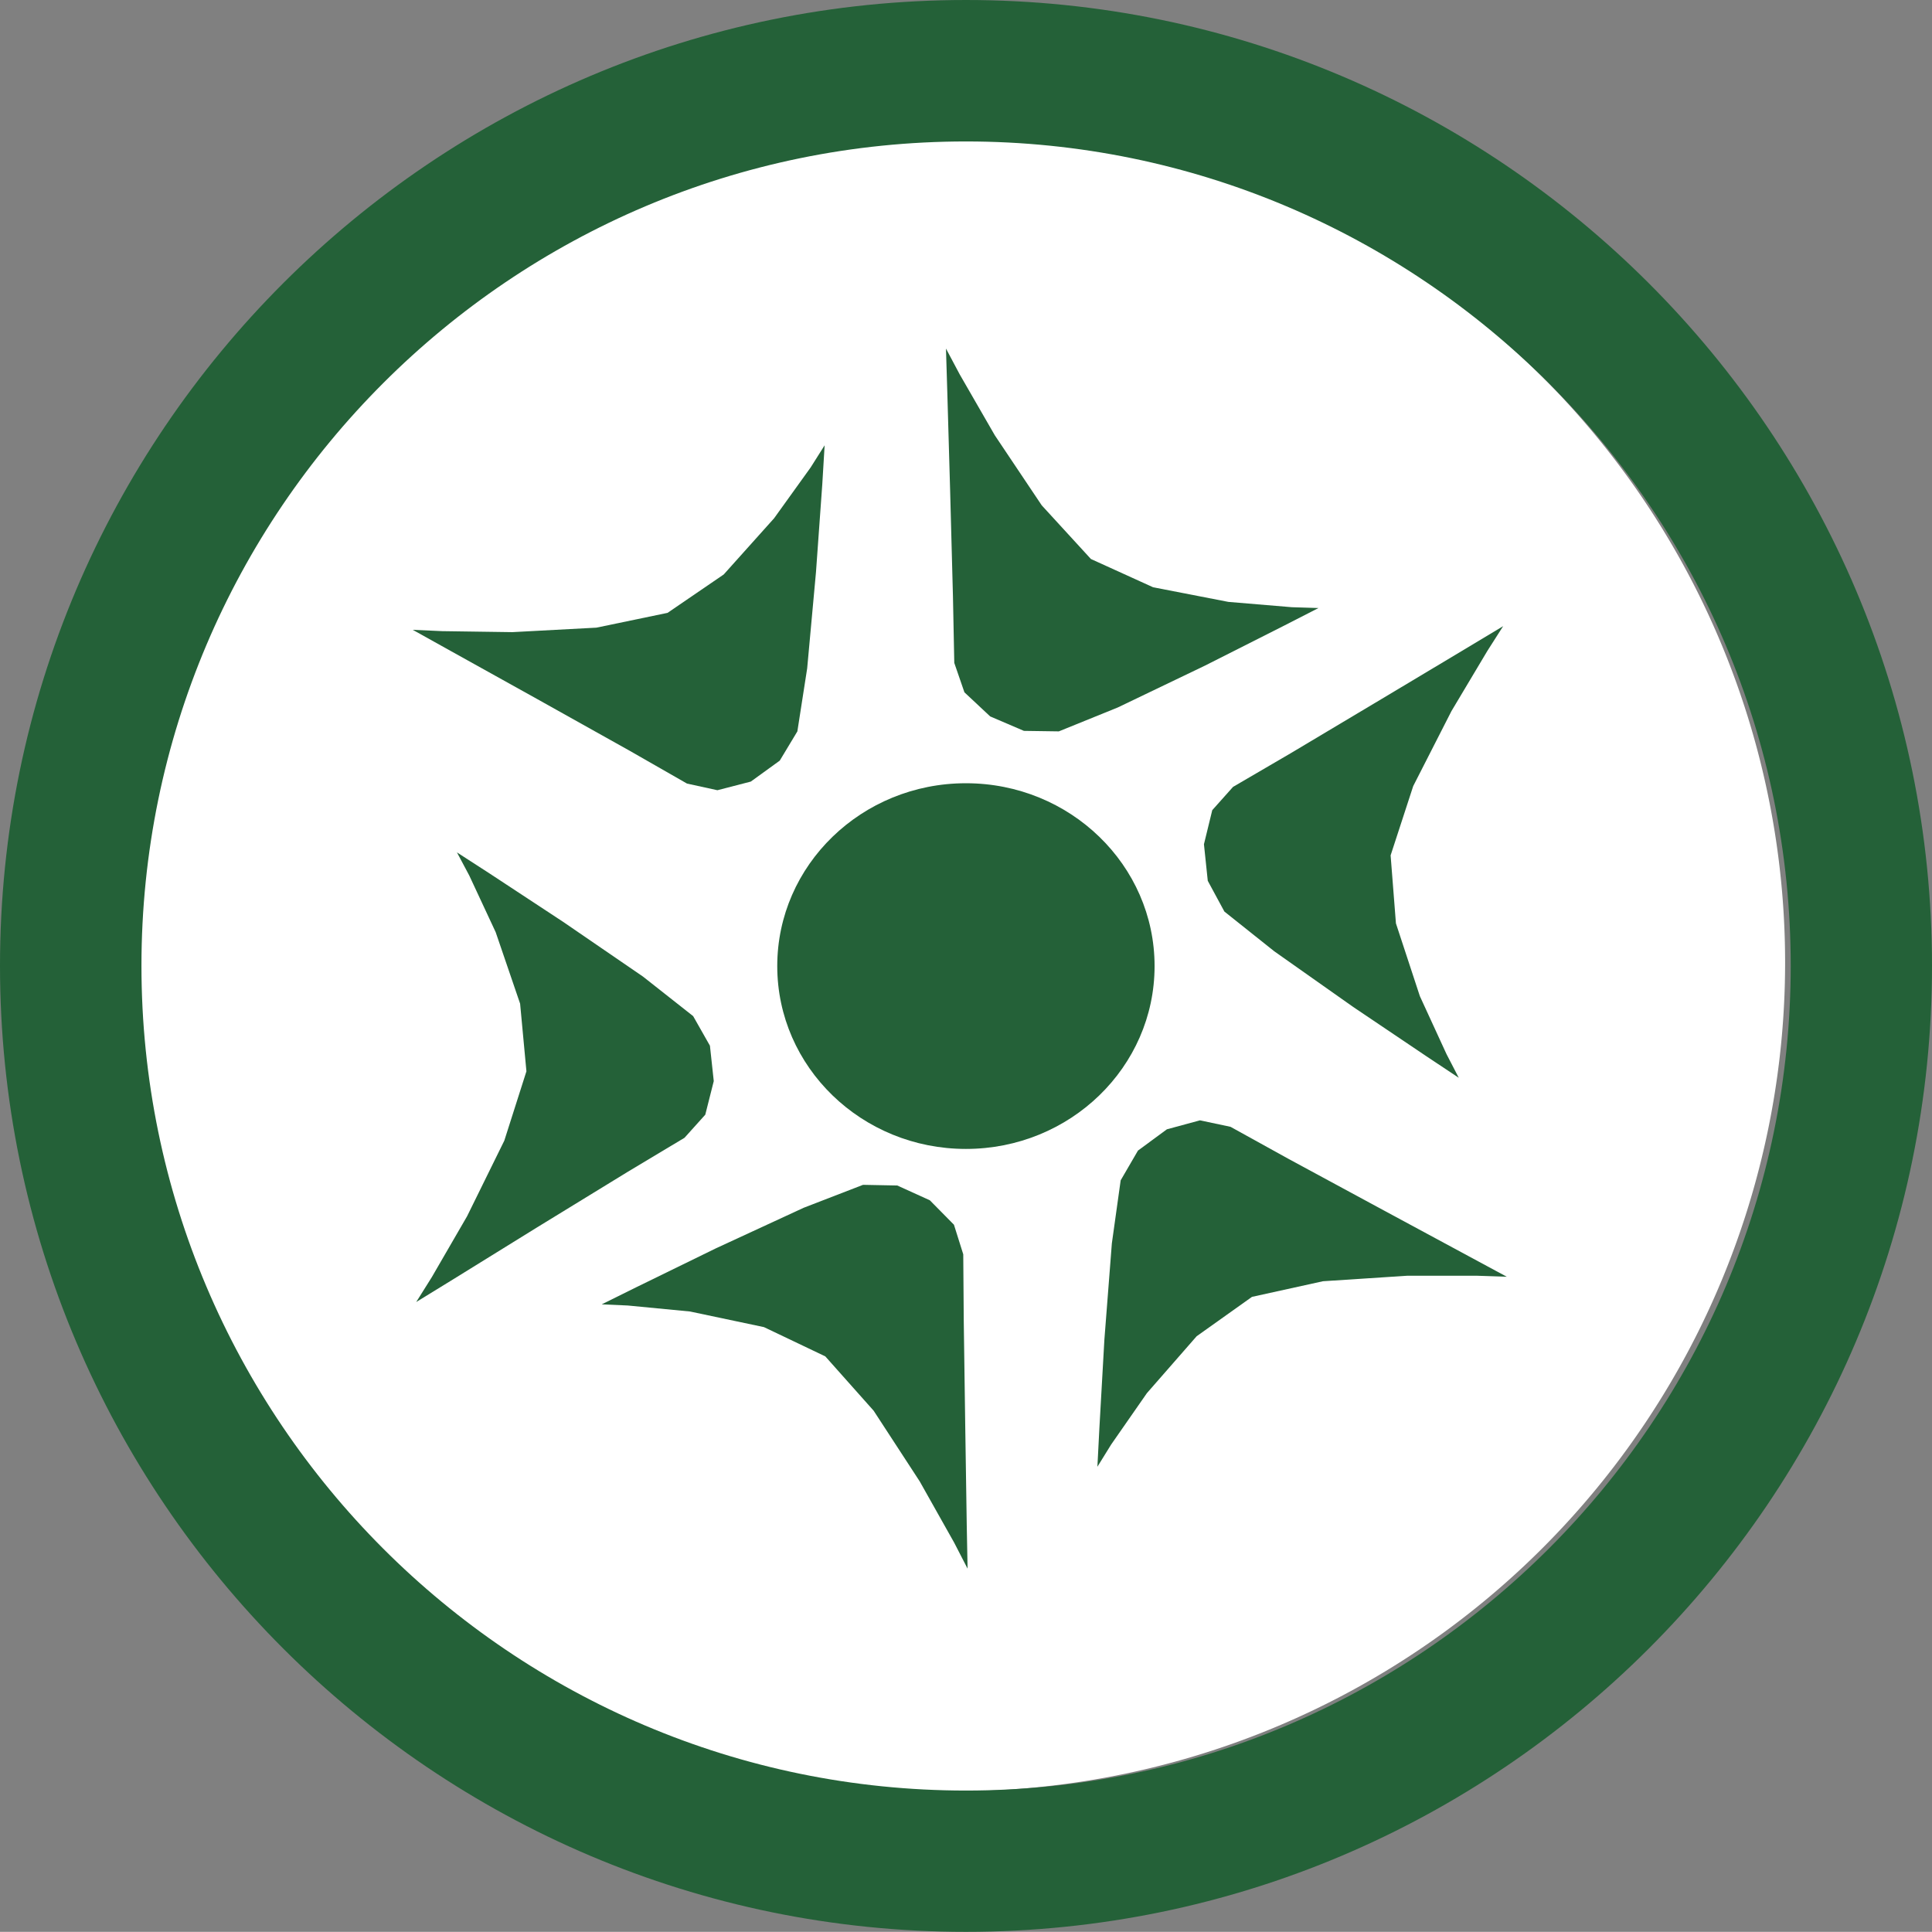 <?xml version="1.0" encoding="UTF-8" standalone="no"?>
<!-- Generator: Adobe Illustrator 13.0.0, SVG Export Plug-In  -->

<svg
   xmlns:dc="http://purl.org/dc/elements/1.1/"
   xmlns:cc="http://creativecommons.org/ns#"
   xmlns:rdf="http://www.w3.org/1999/02/22-rdf-syntax-ns#"
   xmlns:svg="http://www.w3.org/2000/svg"
   xmlns="http://www.w3.org/2000/svg"
   xmlns:sodipodi="http://sodipodi.sourceforge.net/DTD/sodipodi-0.dtd"
   xmlns:inkscape="http://www.inkscape.org/namespaces/inkscape"
   version="1.1"
   x="0px"
   y="0px"
   width="11.623"
   height="11.622"
   viewBox="-0.487 -0.662 11.623 11.622"
   enable-background="new -0.487 -0.662 13 13"
   xml:space="preserve"
   id="svg2"
   inkscape:version="0.48.0 r9654"
   sodipodi:docname="e100_Reserve_naturelle.svg"><rect x="-0.487" y="-0.662" width="11.623" height="11.622" fill="#808080" stroke="none"/><sodipodi:namedview
   pagecolor="#ffffff"
   bordercolor="#666666"
   borderopacity="1"
   objecttolerance="10"
   gridtolerance="10"
   guidetolerance="10"
   inkscape:pageopacity="0"
   inkscape:pageshadow="2"
   inkscape:window-width="640"
   inkscape:window-height="480"
   id="namedview22"
   showgrid="false"
   fit-margin-top="0"
   fit-margin-left="0"
   fit-margin-right="0"
   fit-margin-bottom="0"
   inkscape:zoom="22.384615"
   inkscape:cx="6.013"
   inkscape:cy="5.784"
   inkscape:window-x="90"
   inkscape:window-y="59"
   inkscape:window-maximized="0"
   inkscape:current-layer="svg2" />
<defs
   id="defs4">
</defs>
<path
   sodipodi:type="arc"
   style="fill:#ffffff;stroke:#ffffff;stroke-opacity:1"
   id="path2982"
   sodipodi:cx="8.1975946"
   sodipodi:cy="6.8195944"
   sodipodi:rx="4.5790377"
   sodipodi:ry="4.6237116"
   d="m 12.777,6.82 a 4.579,4.624 0 1 1 -9.158,0 4.579,4.624 0 1 1 9.158,0 z"
   transform="matrix(0.983,0,0,0.973,-2.799,-1.507)" /><path
   d="m -0.487,5.148 c 0,3.205 2.607,5.812 5.811,5.812 3.205,0 5.812,-2.606 5.812,-5.812 0,-3.204 -2.607,-5.81 -5.812,-5.81 -3.204,0 -5.811,2.606 -5.811,5.81 z m 0.851,0 c 0,-2.735 2.225,-4.959 4.96,-4.959 2.735,0 4.962,2.225 4.962,4.959 0,2.735 -2.227,4.962 -4.962,4.962 -2.735,0 -4.96,-2.227 -4.96,-4.962 z"
   id="path6"
   inkscape:connector-curvature="0"
   style="fill:#246138" />
<polyline
   points="5.691,2.097 5.699,2.358 5.716,2.95 5.733,3.588 5.741,3.988 5.802,4.165 5.957,4.31 6.16,4.397   6.37,4.4 6.725,4.256 7.25,4.004 7.725,3.764 7.932,3.658 7.772,3.653 7.39,3.621 6.937,3.533 6.563,3.363 6.267,3.04 5.985,2.619   5.774,2.253 5.691,2.097 "
   id="polyline8"
   style="fill:#246138"
   transform="translate(-0.487,-0.662)" />
<polyline
   points="9.065,7.681 8.835,7.557 8.314,7.276 7.752,6.972 7.403,6.779 7.219,6.74 7.02,6.794 6.846,6.922   6.742,7.101 6.689,7.48 6.644,8.06 6.614,8.591 6.602,8.824 6.685,8.69 6.9,8.381 7.199,8.039 7.532,7.802 7.959,7.708 8.465,7.675   8.888,7.675 9.065,7.681 "
   id="polyline10"
   style="fill:#246138"
   transform="translate(-0.487,-0.662)" />
<polyline
   points="2.504,7.833 2.727,7.696 3.231,7.384 3.776,7.05 4.118,6.845 4.243,6.706 4.294,6.504 4.271,6.291   4.17,6.113 3.868,5.875 3.388,5.546 2.944,5.254 2.749,5.128 2.823,5.267 2.982,5.608 3.129,6.038 3.167,6.445 3.034,6.862   2.81,7.317 2.598,7.683 2.504,7.833 "
   id="polyline12"
   style="fill:#246138"
   transform="translate(-0.487,-0.662)" />
<ellipse
   cx="5.811"
   cy="5.812"
   rx="1.135"
   ry="1.1"
   id="ellipse14"
   sodipodi:cx="5.8109999"
   sodipodi:cy="5.8119998"
   sodipodi:rx="1.135"
   sodipodi:ry="1.1"
   style="fill:#246138"
   transform="translate(-0.487,-0.662)" />
<polyline
   points="9.043,3.767 8.82,3.901 8.312,4.205 7.764,4.532 7.418,4.734 7.293,4.874 7.243,5.079 7.266,5.299   7.366,5.484 7.666,5.723 8.141,6.058 8.582,6.355 8.776,6.484 8.702,6.341 8.542,5.993 8.398,5.555 8.366,5.146 8.502,4.729   8.732,4.278 8.948,3.916 9.043,3.767 "
   id="polyline16"
   style="fill:#246138"
   transform="translate(-0.487,-0.662)" />
<polyline
   points="5.821,9.437 5.816,9.176 5.807,8.584 5.798,7.947 5.795,7.546 5.739,7.368 5.594,7.221   5.398,7.132 5.192,7.128 4.835,7.266 4.307,7.51 3.828,7.744 3.62,7.847 3.777,7.854 4.151,7.89 4.596,7.984 4.965,8.16   5.256,8.487 5.533,8.912 5.74,9.28 5.821,9.437 "
   id="polyline18"
   style="fill:#246138"
   transform="translate(-0.487,-0.662)" />
<polyline
   points="2.483,3.789 2.711,3.916 3.229,4.204 3.787,4.516 4.133,4.714 4.316,4.754 4.517,4.702   4.691,4.576 4.797,4.4 4.856,4.021 4.909,3.442 4.947,2.912 4.961,2.679 4.877,2.812 4.657,3.118 4.354,3.456 4.016,3.687   3.588,3.776 3.082,3.803 2.66,3.797 2.483,3.789 "
   id="polyline20"
   style="fill:#246138"
   transform="translate(-0.487,-0.662)" />
</svg>